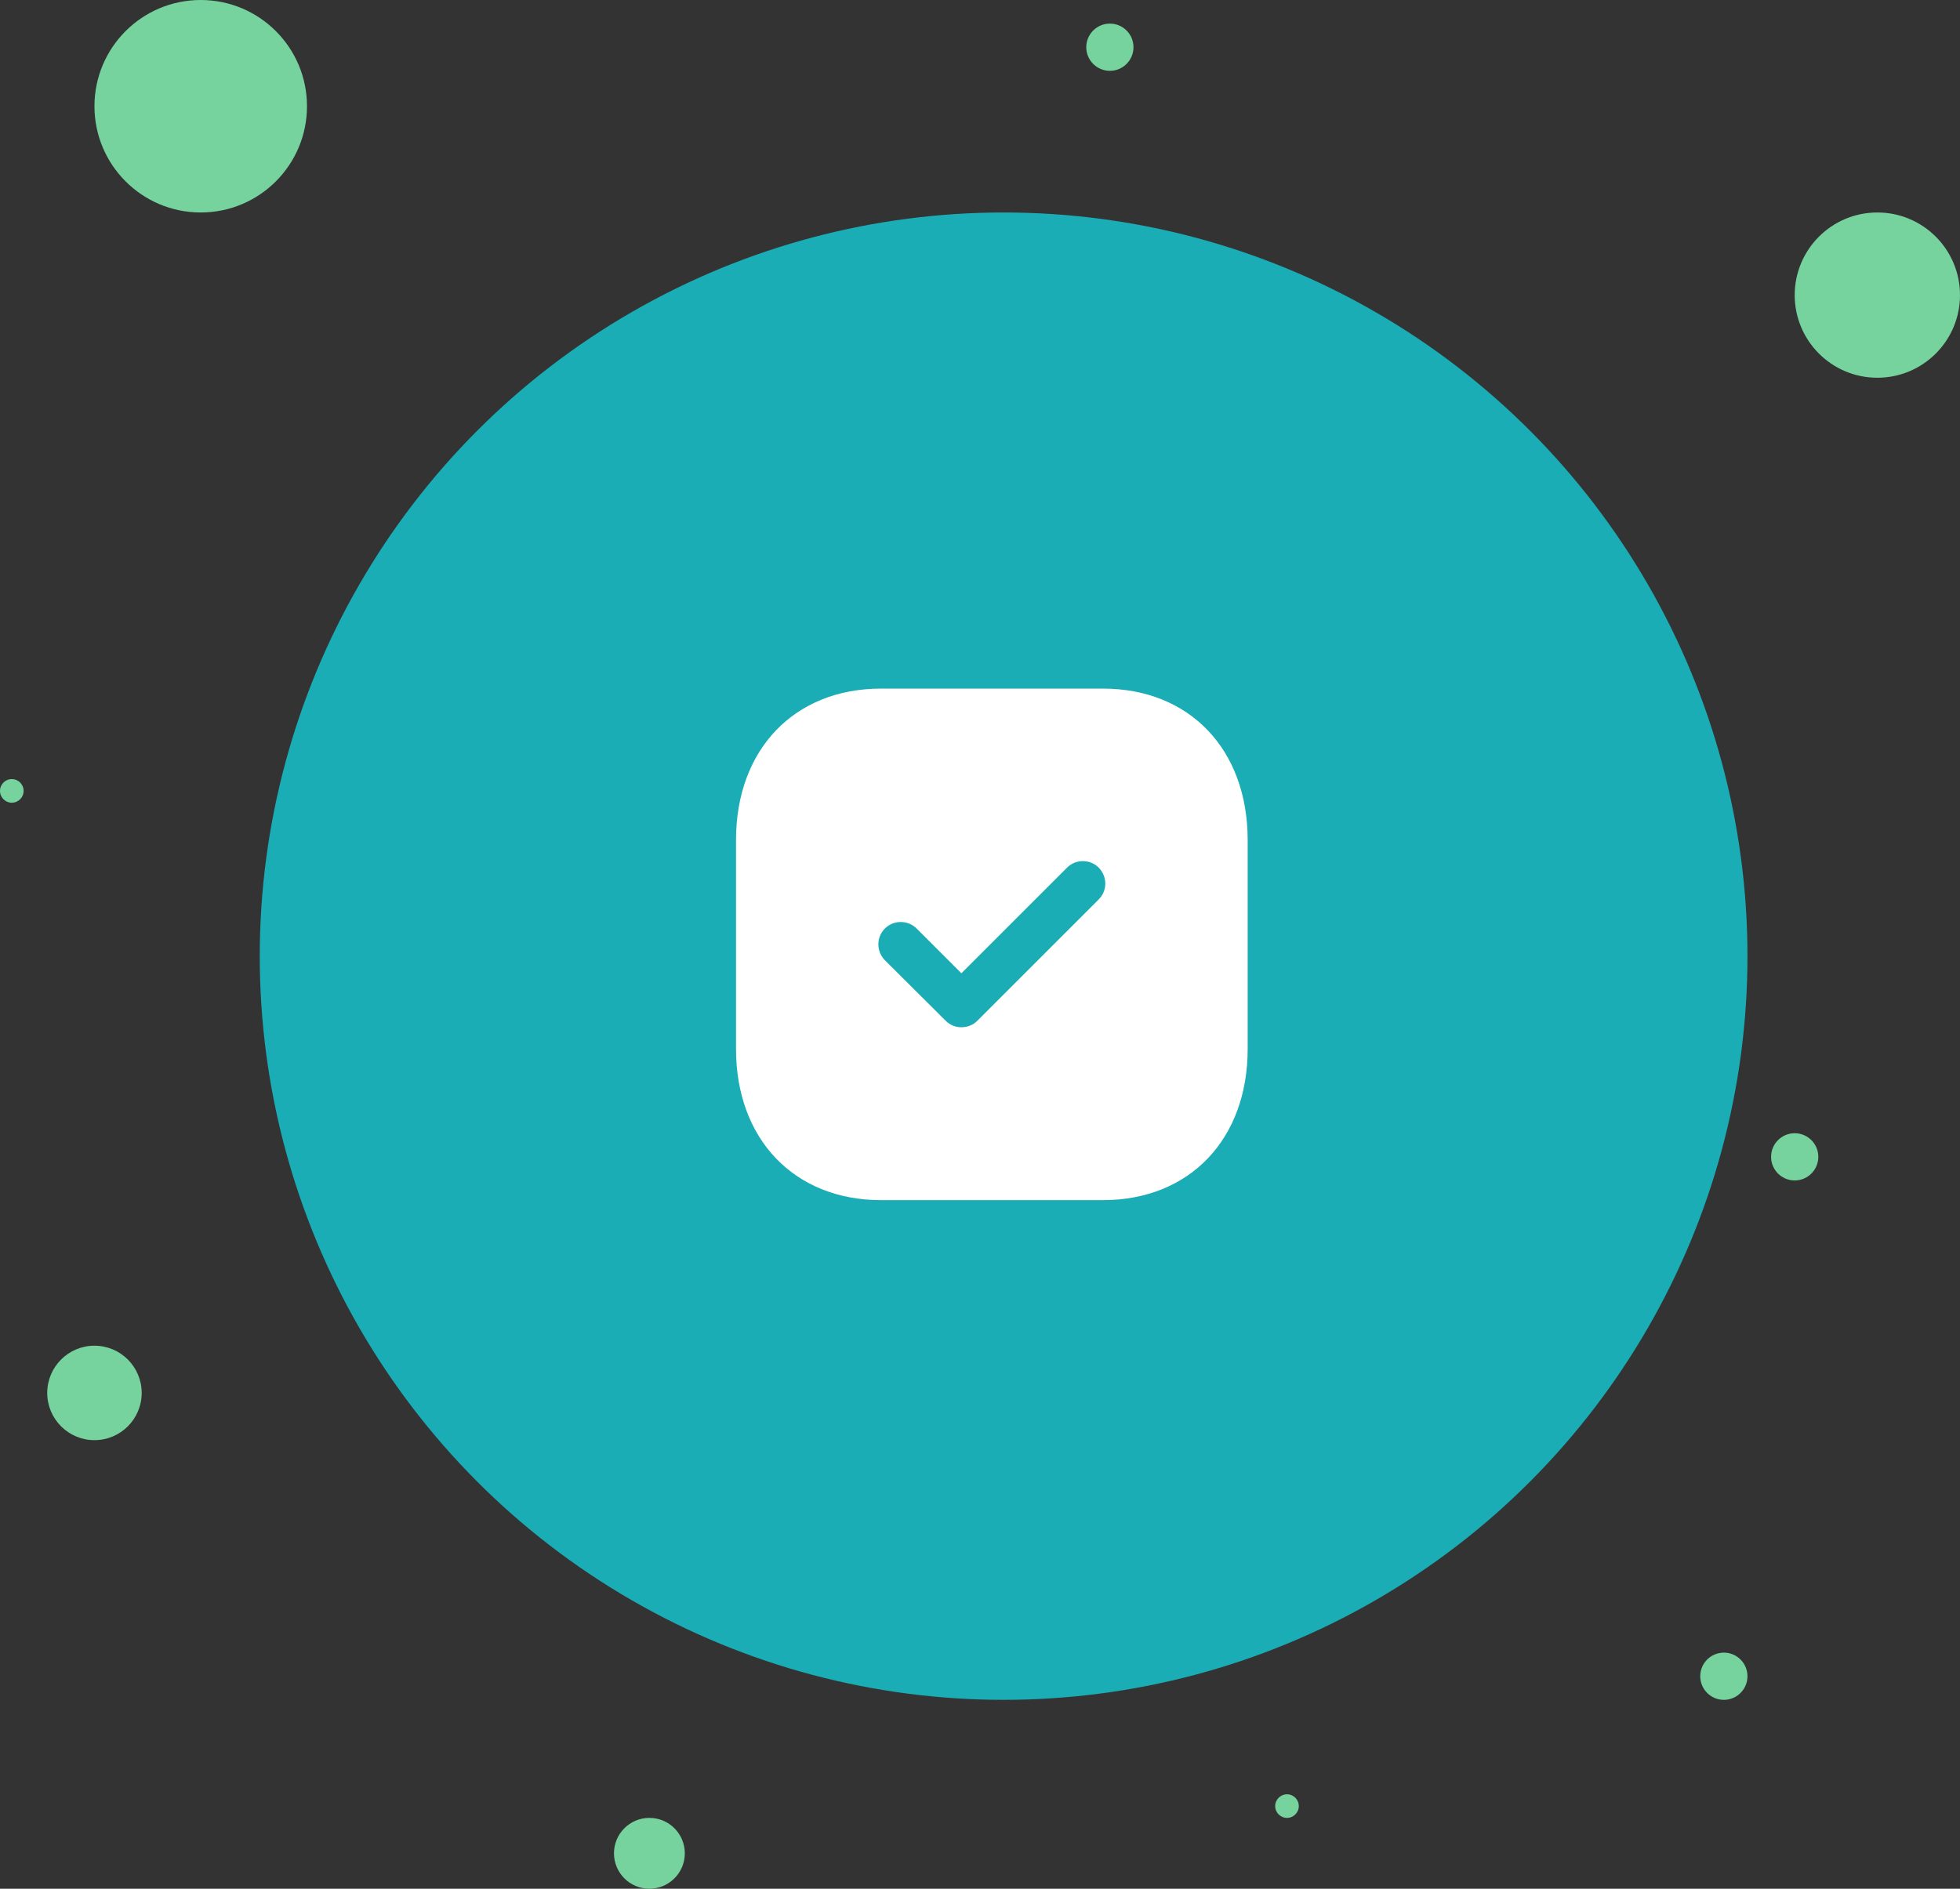 <svg width="83" height="80" viewBox="0 0 83 80" fill="none" xmlns="http://www.w3.org/2000/svg">
<rect x="0" y="0" width="83" height="80" fill="#333333" stroke="none"/>
<circle cx="42.5" cy="40.5" r="31.5" fill="#1AADB6"/>
<circle cx="79.5" cy="12.5" r="3.5" fill="#76D39D"/>
<circle cx="8.5" cy="4.5" r="4.5" fill="#76D39D"/>
<circle cx="4" cy="59" r="2" fill="#76D39D"/>
<circle cx="73" cy="71" r="1" fill="#76D39D"/>
<path fill-rule="evenodd" clip-rule="evenodd" d="M37.31 29.167H46.703C50.376 29.167 52.835 31.745 52.835 35.58V44.432C52.835 48.255 50.376 50.834 46.703 50.834H37.31C33.638 50.834 31.168 48.255 31.168 44.432V35.58C31.168 31.745 33.638 29.167 37.31 29.167ZM41.383 43.24L46.529 38.094C46.898 37.725 46.898 37.13 46.529 36.751C46.161 36.382 45.554 36.382 45.186 36.751L40.712 41.225L38.816 39.329C38.447 38.961 37.841 38.961 37.472 39.329C37.104 39.697 37.104 40.293 37.472 40.672L40.051 43.24C40.235 43.424 40.473 43.511 40.712 43.511C40.961 43.511 41.199 43.424 41.383 43.24Z" fill="white"/>
<circle cx="47" cy="2" r="1" fill="#76D39D"/>
<circle cx="27.5" cy="78.5" r="1.5" fill="#76D39D"/>
<circle cx="54.5" cy="76.5" r="0.5" fill="#76D39D"/>
<circle cx="76" cy="49" r="1" fill="#76D39D"/>
<circle cx="0.5" cy="33.5" r="0.5" fill="#76D39D"/>
</svg>
